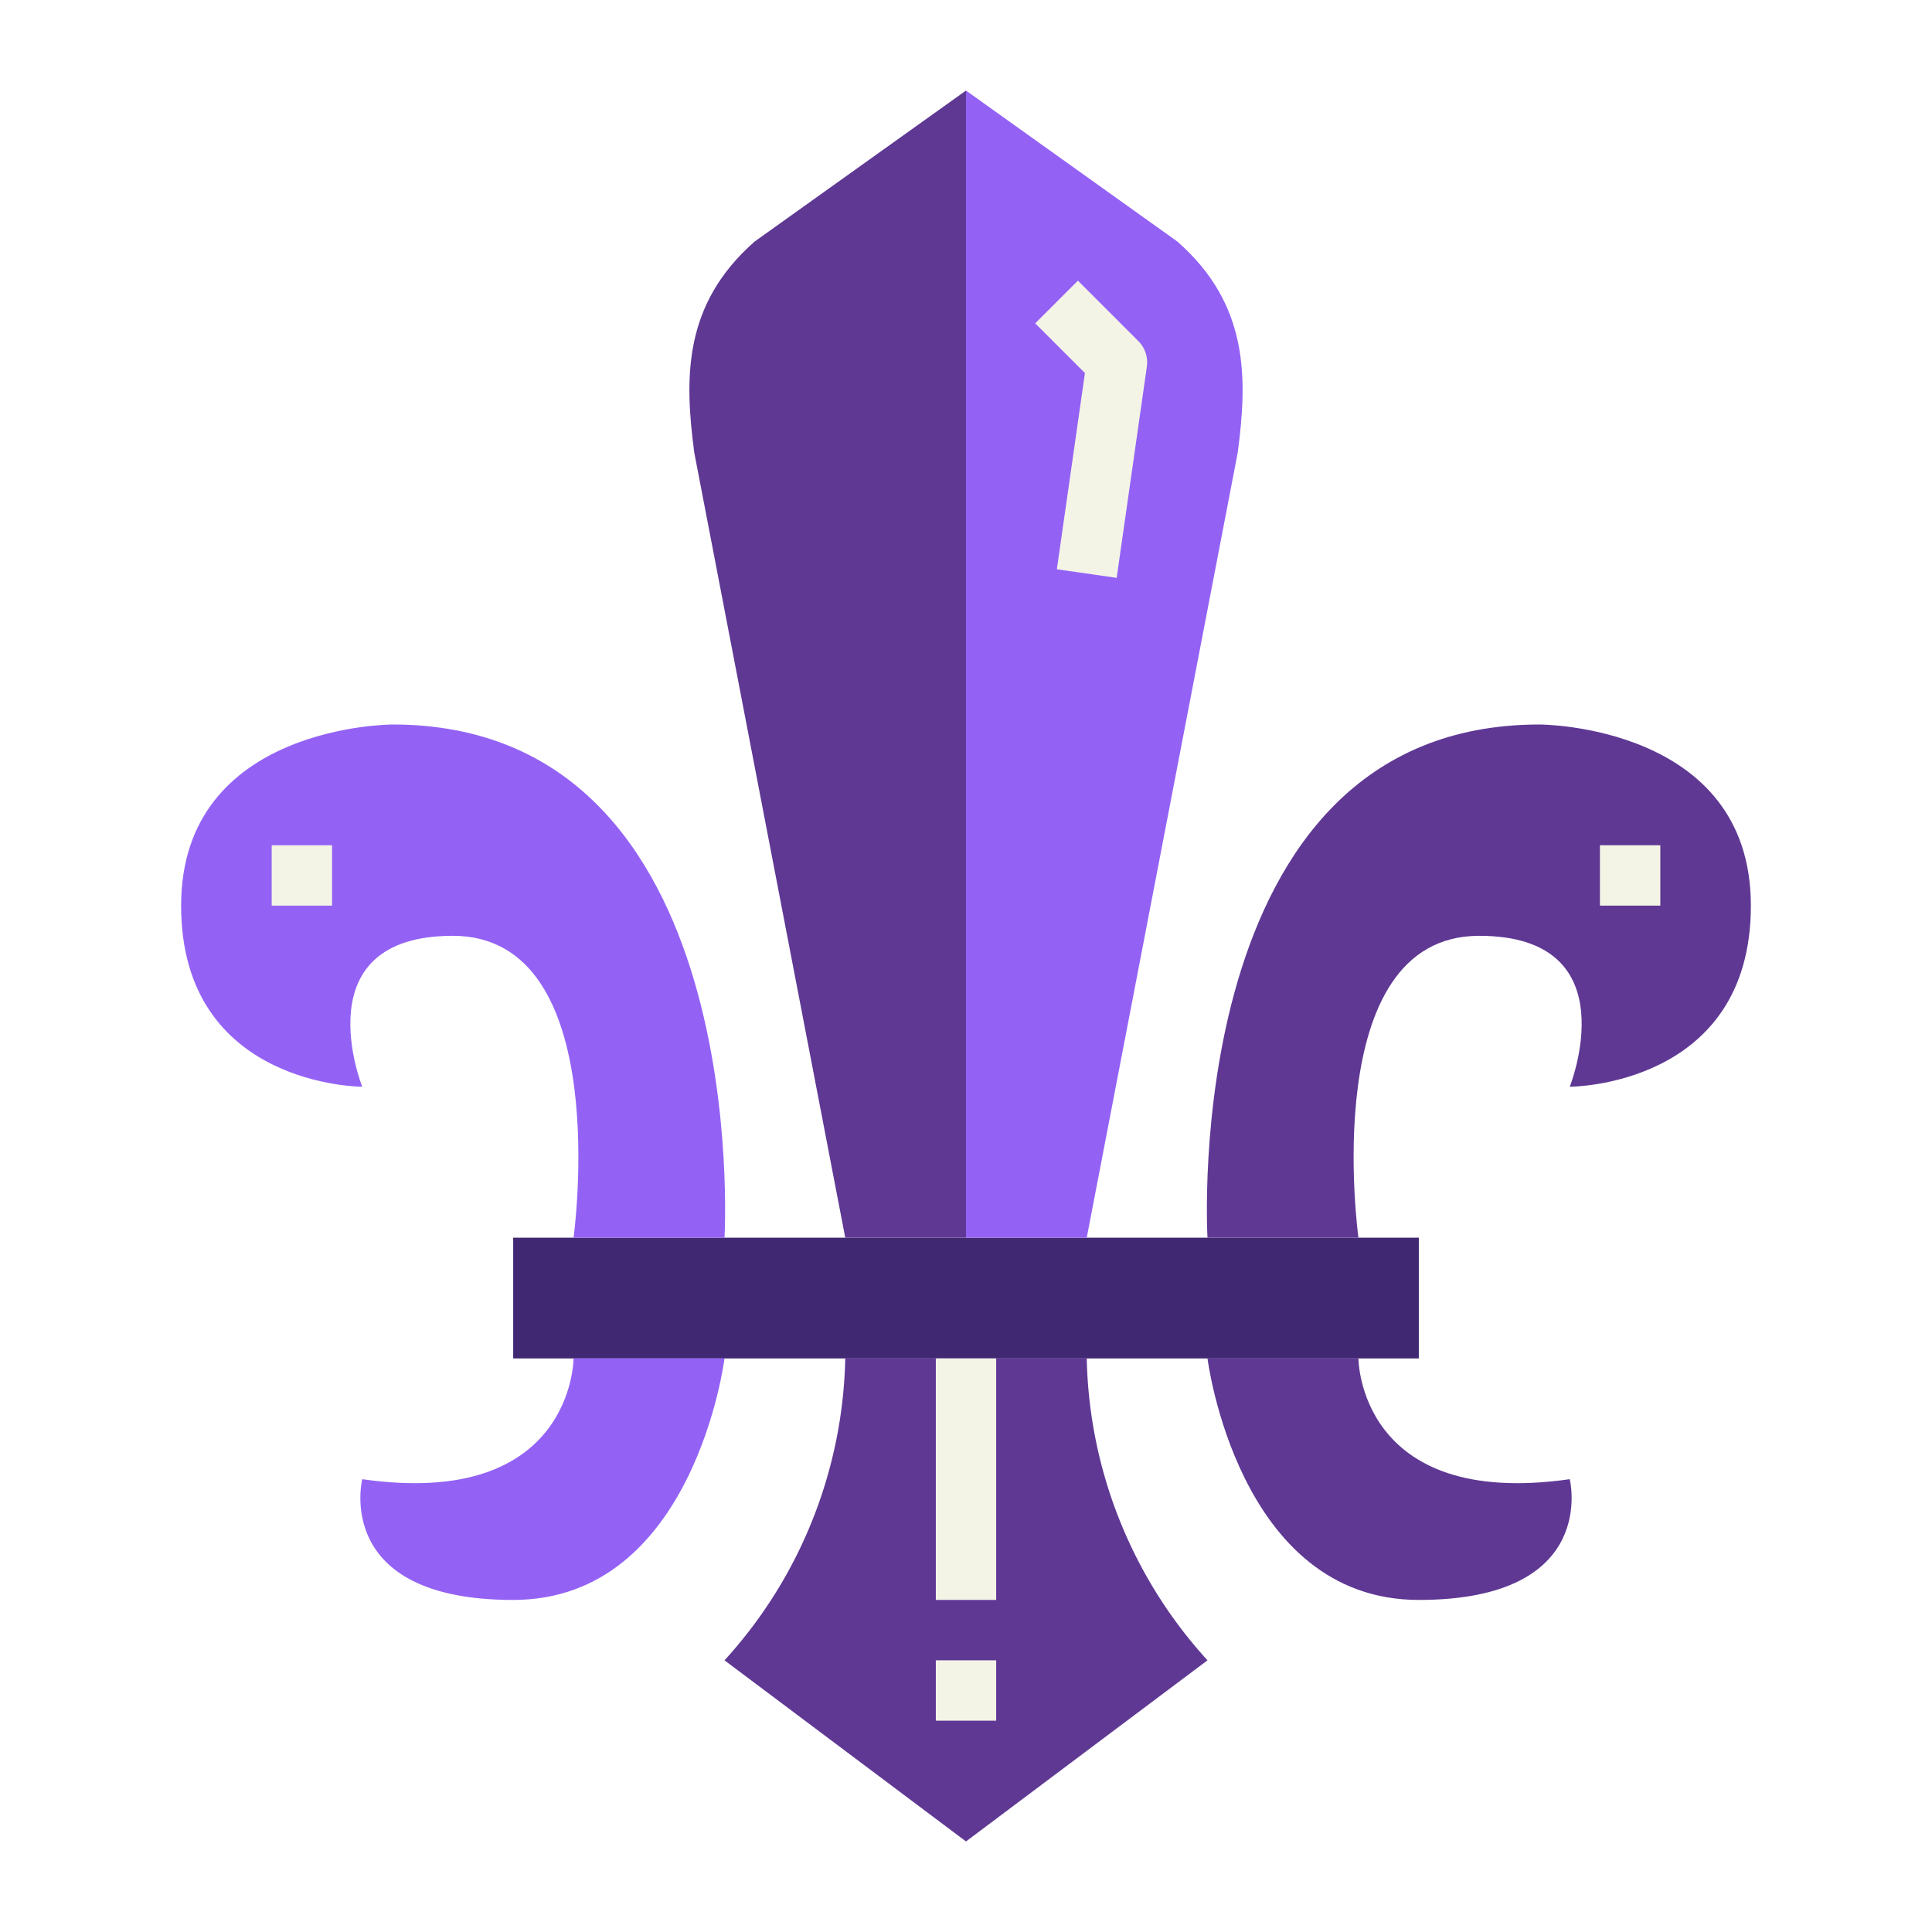 <svg height="512" viewBox="0 0 64 64" width="512" xmlns="http://www.w3.org/2000/svg"><path d="m17 41h30v4h-30z" fill="#412872"/><path d="m40 55-8 6-8-6a15.3 15.3 0 0 0 4-10h8a15.3 15.3 0 0 0 4 10z" fill="#5f3894"/><path d="m51 24c-12 0-11 17-11 17h5s-1.385-10 4-10c5 0 3 5 3 5s6 0 6-6-7-6-7-6z" fill="#5f3894"/><path d="m45 45s0 5 7 4c0 0 1 4-5 4s-7-8-7-8z" fill="#5f3894"/><path d="m13 24c12 0 11 17 11 17h-5s1.385-10-4-10c-5 0-3 5-3 5s-6 0-6-6 7-6 7-6z" fill="#9362f5"/><path d="m19 45s0 5-7 4c0 0-1 4 5 4s7-8 7-8z" fill="#9362f5"/><g fill="#f4f4e6"><path d="m9 28h2v2h-2z"/><path d="m53 28h2v2h-2z"/><path d="m31 45h2v8h-2z"/><path d="m31 55h2v2h-2z"/></g><path d="m25 8c-2.375 2.083-2.329 4.53-2 7l5 26h4v-38z" fill="#5f3894"/><path d="m39 8c2.375 2.083 2.329 4.53 2 7l-5 26h-4v-38z" fill="#9362f5"/><path d="m36.991 19.142-1.981-.284.93-6.5-1.647-1.647 1.414-1.414 2 2a1 1 0 0 1 .284.849z" fill="#f4f4e6"/></svg>